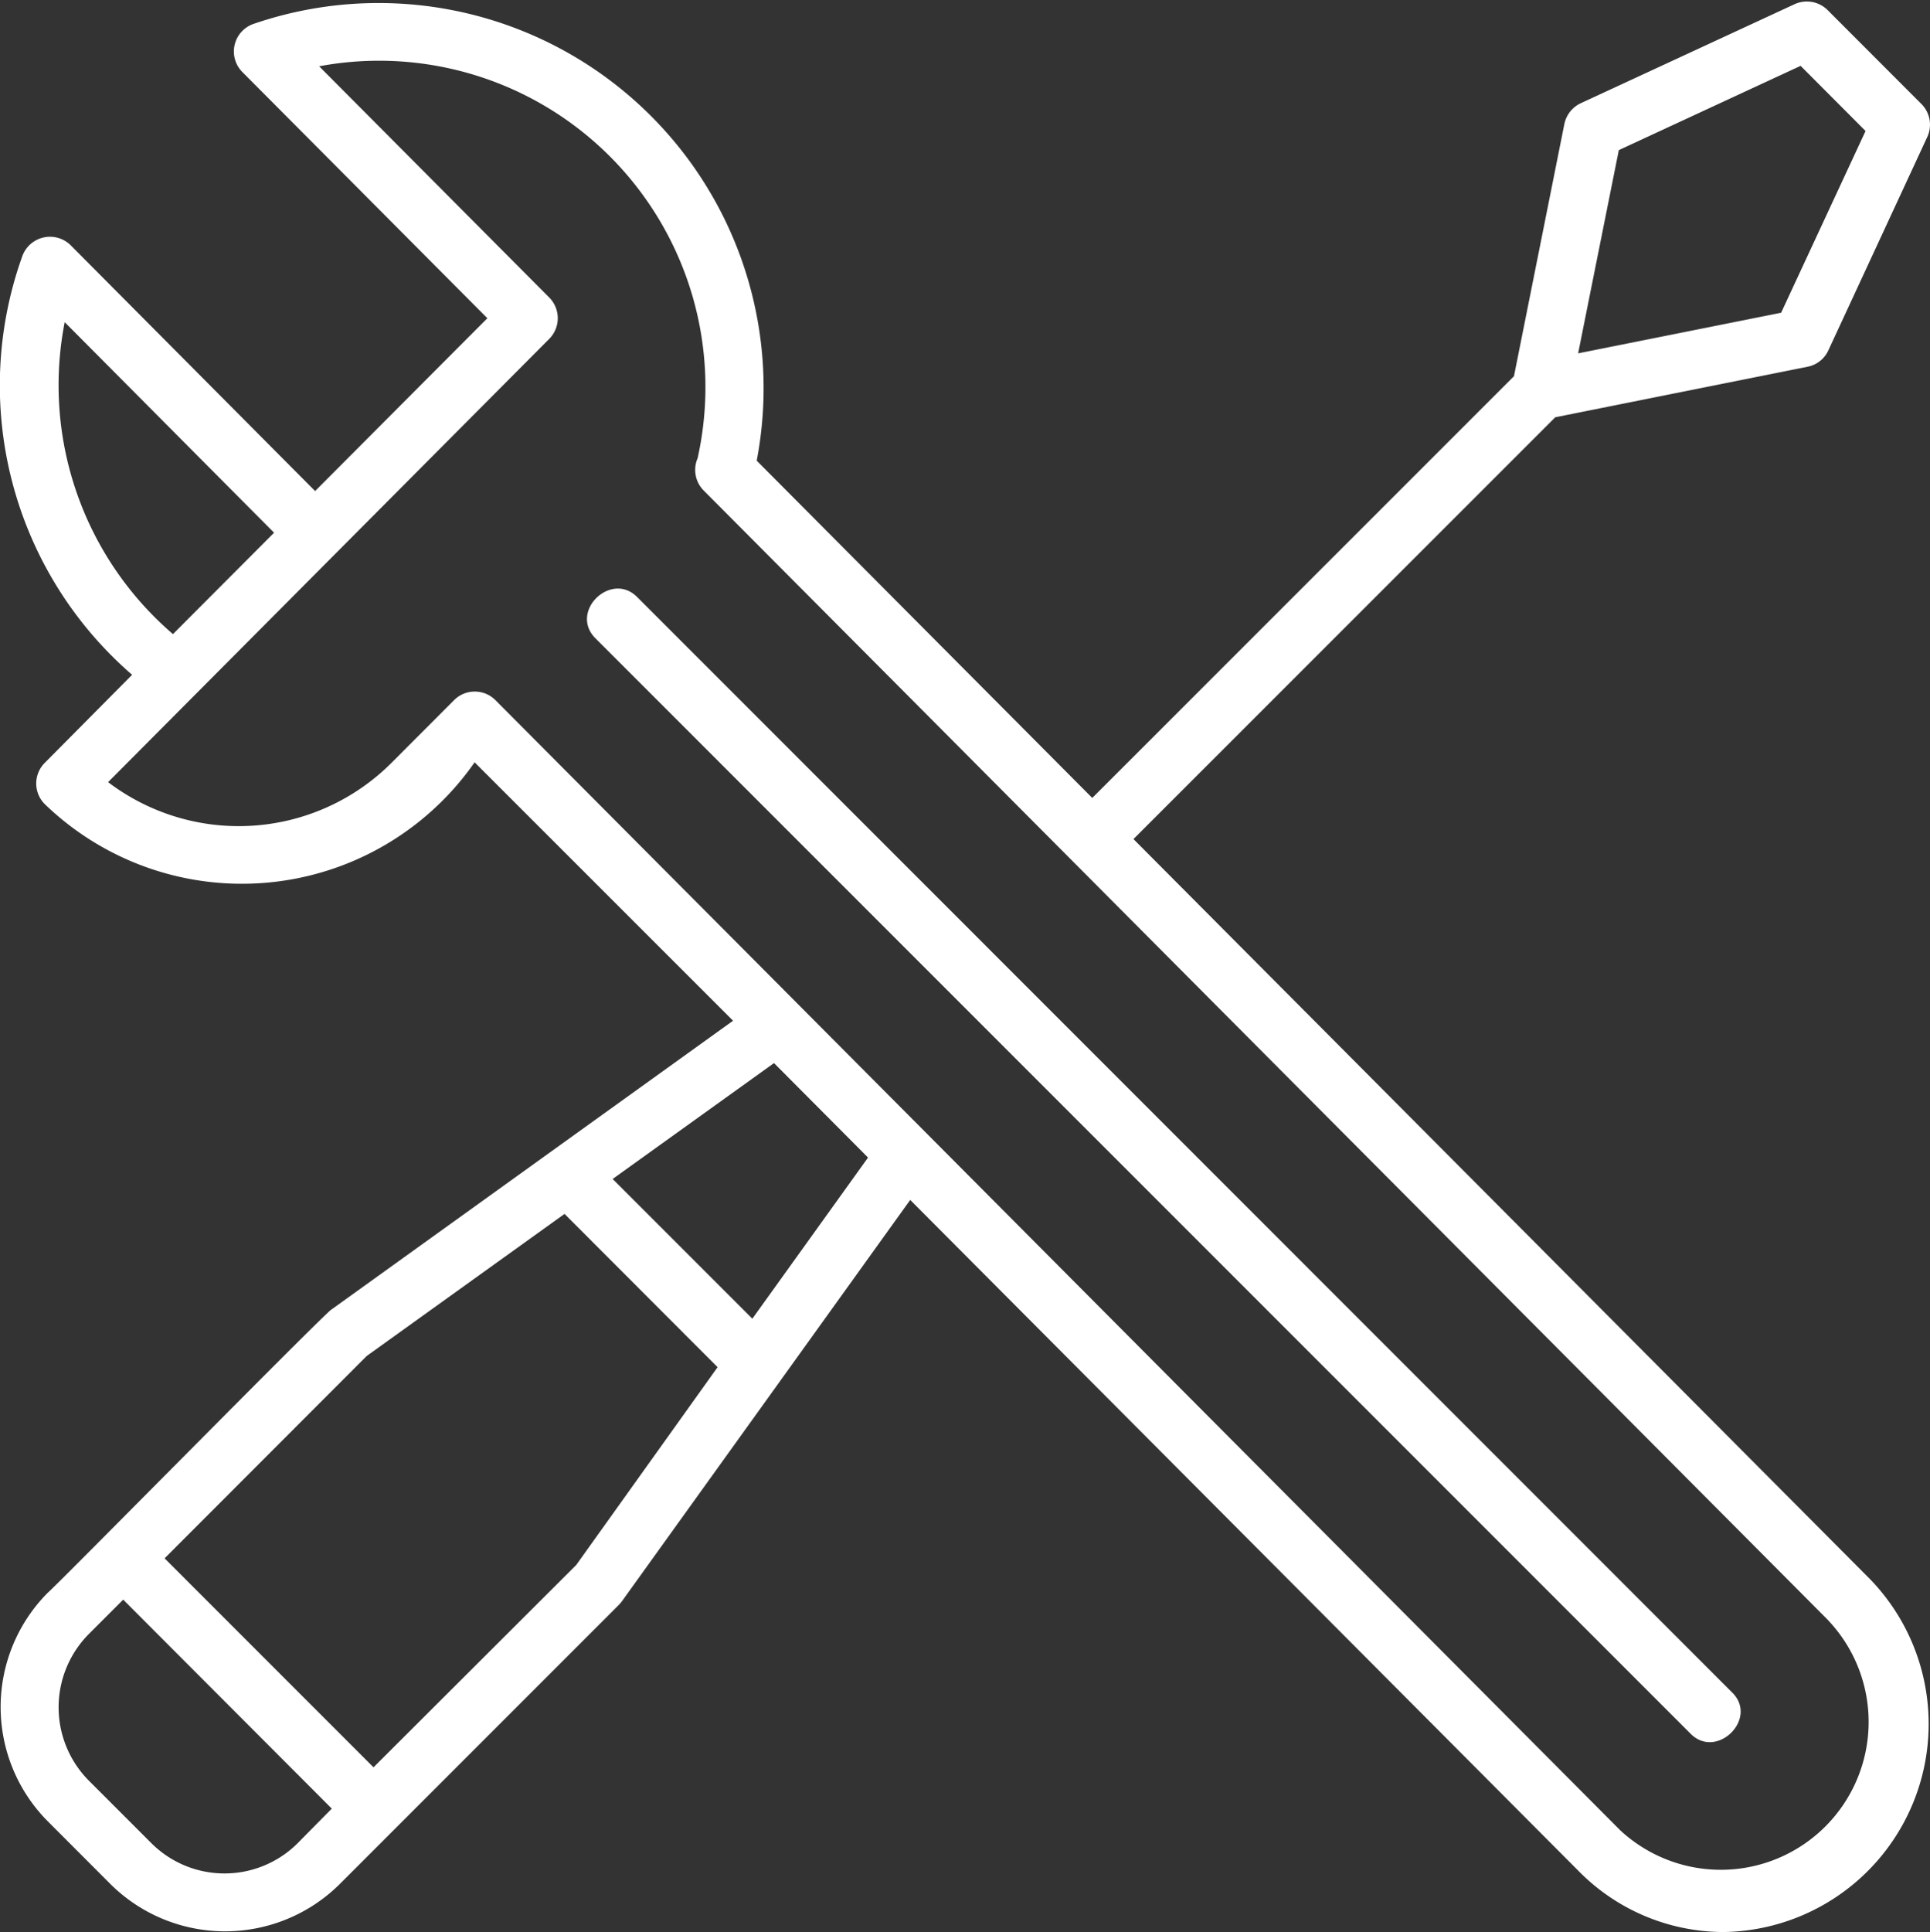 <?xml version="1.0" ?><svg viewBox="0 0 22.105 22.124" xmlns="http://www.w3.org/2000/svg"><rect x="0" y="0" width="22.105" height="22.124" fill="#333333" stroke="none"/><defs><style>.cls-1{fill:#ffffff;}</style></defs><g data-name="Layer 2" id="Layer_2"><g data-name="Layer 1" id="Layer_1-2"><path class="cls-1" d="M19.835,19.376c.314.3-.174.782-.474.474L6.824,7.313C6.51,7.007,7,6.532,7.3,6.839Zm-.089,2.747a2.334,2.334,0,0,1-1.667-.7L10.425,13.74l-3.3,4.593a.458.458,0,0,1-.035.042l-3.2,3.2a1.864,1.864,0,0,1-2.624,0l-.716-.717a1.856,1.856,0,0,1,0-2.623c.044-.025,3.2-3.229,3.246-3.24l4.6-3.307L5.436,8.729a3.25,3.25,0,0,1-4.923.479.334.334,0,0,1,0-.473l1-1.008A4.382,4.382,0,0,1,.256,2.932a.337.337,0,0,1,.553-.124l2.8,2.815L5.582,3.644,2.777.826A.334.334,0,0,1,2.9.275a4.41,4.41,0,0,1,5.767,5L12.51,9.137l4.83-4.829.577-2.887a.339.339,0,0,1,.188-.239L20.554.048a.338.338,0,0,1,.378.067L22.006,1.19a.335.335,0,0,1,.068.378L20.939,4.016A.332.332,0,0,1,20.7,4.2l-2.887.578-4.831,4.83,8.432,8.47A2.383,2.383,0,0,1,19.746,22.123ZM18.075,4.046,20.4,3.581,21.367,1.5,20.623.754l-2.082.965ZM1.981,7.261,3.139,6.1.741,3.689A3.755,3.755,0,0,0,1.981,7.261ZM3.8,20.71,1.411,18.317l-.395.395a1.191,1.191,0,0,0,0,1.676l.717.717a1.186,1.186,0,0,0,1.677,0Zm4.419-5.055L6.466,13.9,4.2,15.527,1.885,17.844l2.393,2.393L6.6,17.92Zm1.723-2.4L8.865,12.173,7.017,13.5l1.6,1.6ZM20.94,18.554,8.06,5.617a.335.335,0,0,1-.07-.37A3.738,3.738,0,0,0,3.655.759L6.291,3.407a.336.336,0,0,1,0,.473L1.238,8.956a2.474,2.474,0,0,0,3.246-.221L5.2,8.018a.334.334,0,0,1,.475,0l12.88,12.938a1.693,1.693,0,0,0,2.386-2.4Z" data-name="technical tools" id="technical_tools"/></g></g></svg>

